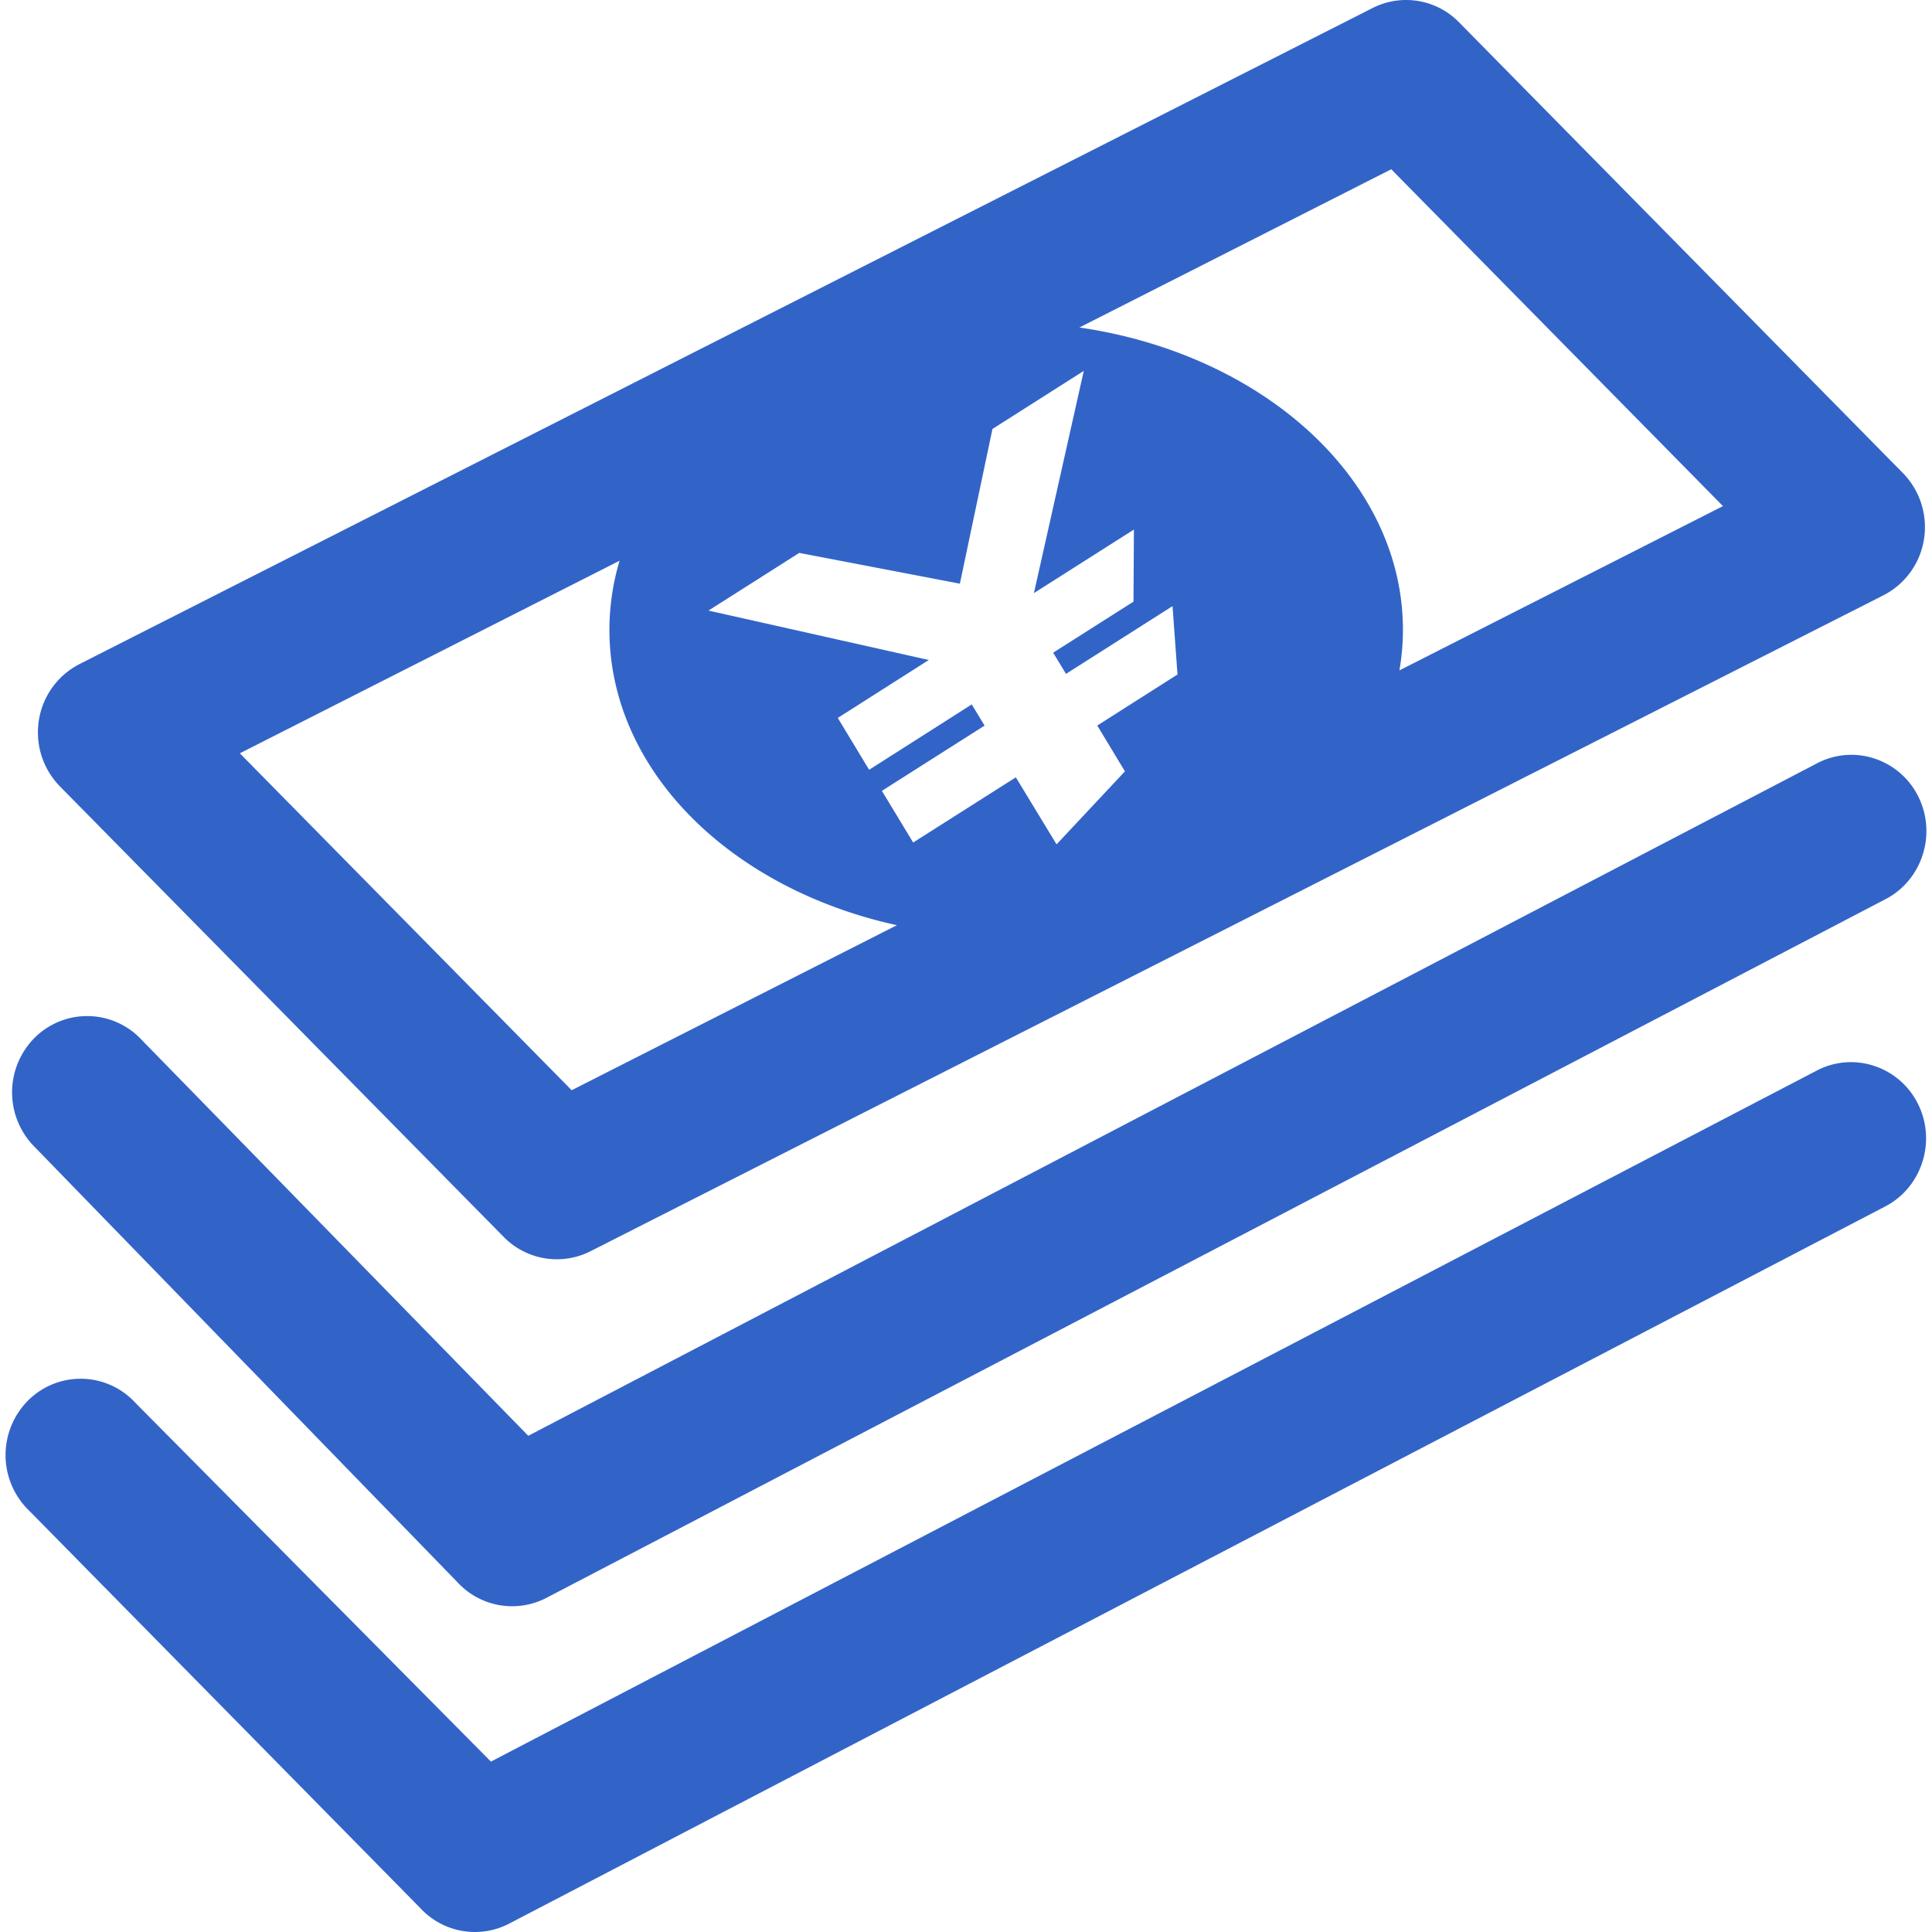 <svg xmlns="http://www.w3.org/2000/svg" viewBox="0 0 1024 1024"><path
    d="M1008.6,250.75,773.38,11.88a39.22,39.22,0,0,0-46-7.57L42.1,352a40.44,40.44,0,0,0-21.5,29.77,40.93,40.93,0,0,0,11.13,35L267,655.63v0a39.45,39.45,0,0,0,45.94,7.57L998.25,315.53a40.43,40.43,0,0,0,21.51-29.76A40.94,40.94,0,0,0,1008.6,250.75ZM303,577.84,127.11,399.27,328.39,297.19A128.35,128.35,0,0,0,323,333.77c0,74.41,63.9,137.19,152.36,156.61Zm293.24-169L560,447.53,538.42,412,484,446.55l-16.58-27.38,54.44-34.59-6.82-11.22L460.66,408l-16.61-27.48,48.23-30.71L375.52,323.62l48.1-30.57,85.14,16.31,17.26-82,48.4-30.77L548,314.36,601,280.68l-.23,38.21L558.2,345.94,565,357.17l56.46-35.9,2.64,36.23-42.52,27.05Zm145.48-53.52a125.74,125.74,0,0,0,1.86-21.51c0-79.62-74-146.06-171.48-160.23L737.39,89.71,913.21,268.25ZM999.43,476.55,289.64,846.89a39.38,39.38,0,0,1-47.17-8.27L17.18,606.68a41,41,0,0,1,1.46-56.92,39.42,39.42,0,0,1,56.53,1.48L280,761,963.07,404.57A39,39,0,0,1,993.38,402a39.74,39.74,0,0,1,23.42,20.32v0C1026.6,442.13,1018.81,466.44,999.43,476.55Zm17.2,108.68c9.8,19.77,2,44.08-17.38,54.19L269.89,1019.55a39.38,39.38,0,0,1-47.16-8.26l-209-212.36A41,41,0,0,1,15.18,742a39.4,39.4,0,0,1,56.53,1.47L260.2,933.68,962.9,567.44a39,39,0,0,1,30.3-2.54A39.75,39.75,0,0,1,1016.63,585.23Z"
    style="fill:#3264c8"
  /></svg>
